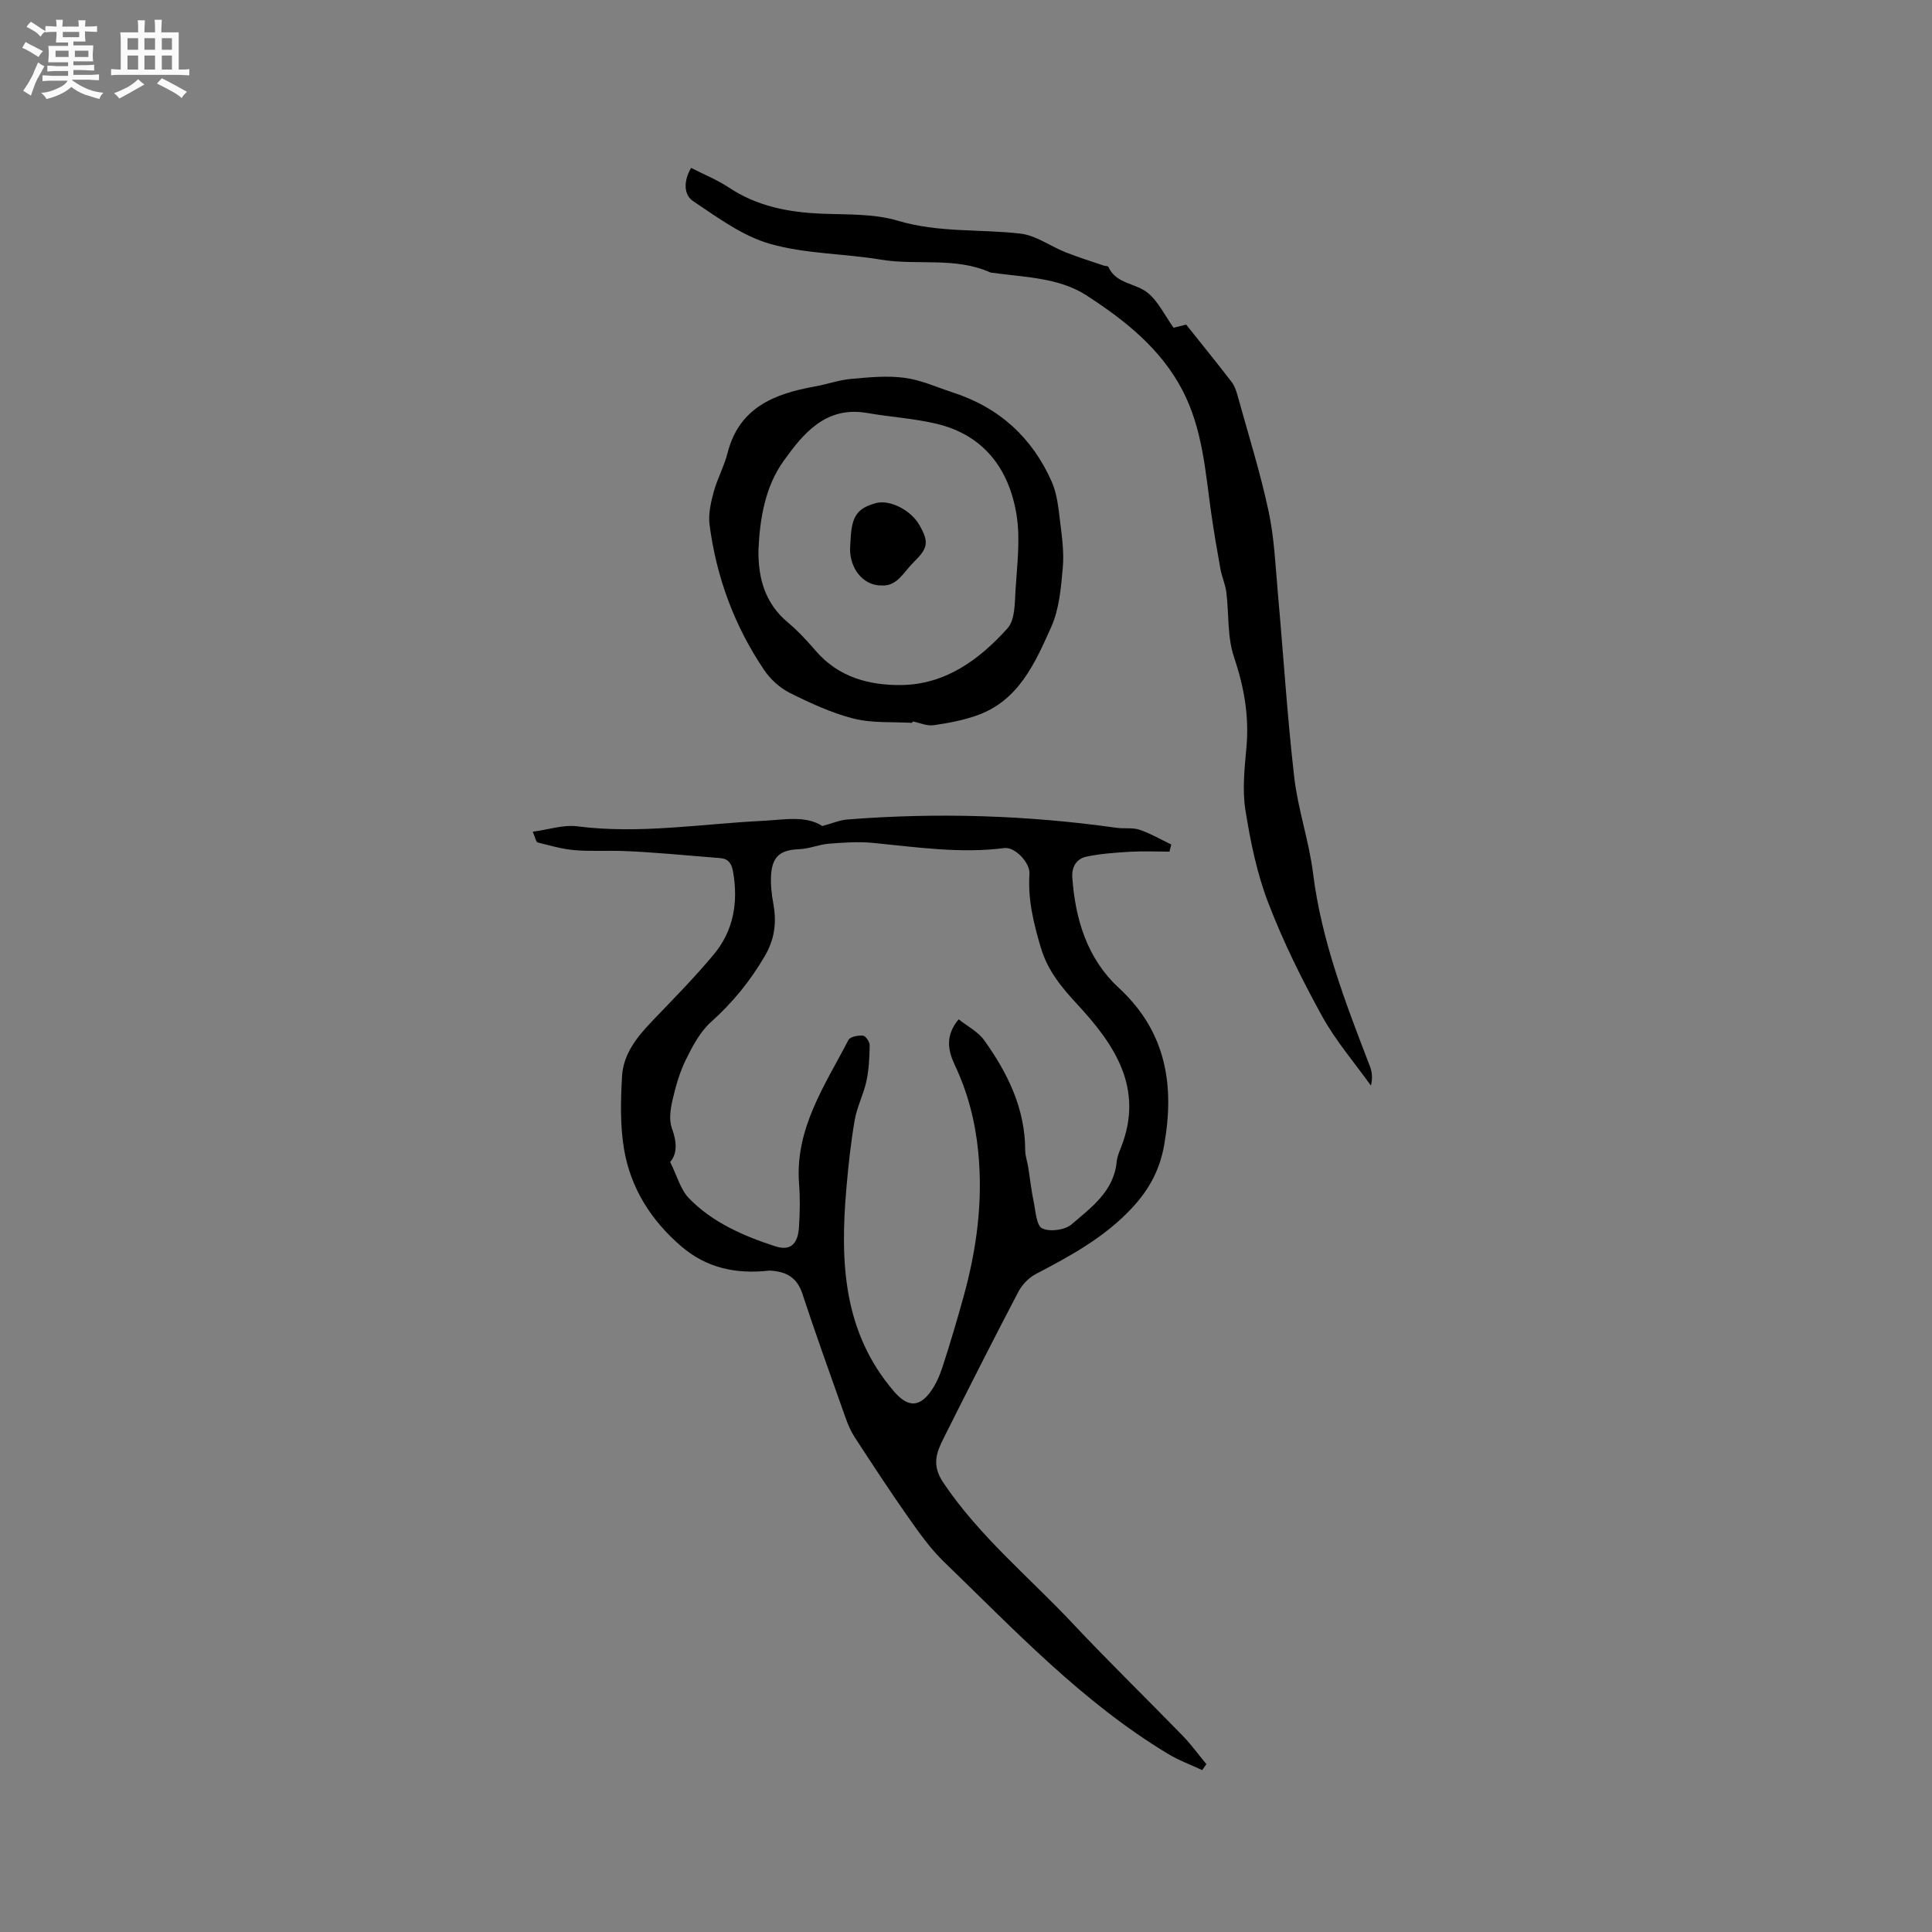 <svg enable-background="new 0 0 400 400" viewBox="0 0 400 400" xmlns="http://www.w3.org/2000/svg"><rect x="0" y="0" width="400" height="400" fill="#808080" stroke="none"/><path d="m6.8 9.5c.6.3 1.3.7 2.1 1.1-.4.4-.7.8-.9 1.2-.7-.4-1.3-.8-1.8-1.1s-1.1-.6-1.6-.8c.2-.4.5-.8.7-1.2.4.2.8.5 1.5.8zm.9 6.9c-.3.6-.5 1.1-.7 1.7s-.4 1.1-.6 1.7c-.6-.4-1.1-.7-1.6-1 .7-1 1.2-1.8 1.5-2.4.3-.5.6-1.1.8-1.7.3-.6.5-1.2.8-1.8.3.3.8.6 1.3.8-.7 1.3-1.2 2.2-1.5 2.7zm.1-11c.4.3 1 .7 1.7 1.1-.5.2-.8.6-1.1 1.1-.5-.6-1-1-1.4-1.2s-.9-.6-1.5-.8c.2-.4.5-.7.9-1.1.5.3.9.6 1.4.9zm10.5 13.1c1 .4 2 .6 3.1.7-.4.4-.7.8-.8 1.3-.9-.2-1.9-.6-3-.9-1-.4-2-.9-2.8-1.6-.5.4-1.1.9-1.9 1.3s-1.9.9-3.3 1.2c-.1-.3-.5-.8-1.1-1.3 1 0 2.1-.3 3.2-.8 1.2-.5 1.9-1 2.3-1.7h-3.2c-.4 0-1 0-2 .1v-1.2c1 0 1.7.1 2 .1h3.3v-1h-2.3c-.2 0-.9 0-2 .1v-1.2c1.2 0 1.9.1 2 .1h2.3v-.8h-4.1c0-.7.1-1.2.1-1.6 0-.5 0-1.1-.1-1.8h4.1v-.7h-2.5c0-.6.1-1.1.1-1.6v-.6h-.5c-.4 0-1 0-1.8.1v-1.3c1.2 0 1.9.1 2.1.1h.2c0-.3 0-.8-.1-1.4h1.4c0 .6-.1 1-.1 1.4h3.4c0-.4 0-.8-.1-1.3h1.5c0 .4-.1.9-.1 1.3.7 0 1.5 0 2.5-.1v1.2c-1 0-1.8-.1-2.5-.1v.6c0 .3 0 .8.1 1.5h-2.5v.8h4.1c0 .7-.1 1.3-.1 1.8s0 1 .1 1.5h-4.1v.8h1.4c.8 0 1.8 0 2.9-.1v1.2c-1 0-1.9-.1-2.8-.1h-1.5v1h3.2c.3 0 1 0 2.1-.1v1.2c-1.1 0-1.8-.1-2.1-.1h-3.4l-.1.1c1.4 1 2.4 1.5 3.4 1.9zm-4.1-6.7v-1.3h-2.7v1.3zm2.2-4.1v-1.1h-3.4v1.1zm1.9 4.1v-1.3h-2.8v1.3z" fill="#fafafb"/><path d="m37 6.7v2.3 5.4c1 0 1.8 0 2.2-.1v1.3c-.6 0-1.5-.1-2.5-.1h-11.9c-.7 0-1.3 0-1.8.1v-1.3c.5 0 1.1.1 2 .1v-5.2c0-1 0-1.8-.1-2.5h3.7c0-1.3 0-2.1-.1-2.5h1.5c0 .4-.1 1.3-.1 2.5h2.2c0-1.2 0-2.1-.1-2.6h1.5c0 .4-.1 1.3-.1 2.6zm-12.3 13.7c-.3-.4-.7-.8-1.1-1.1 1.1-.4 2.1-.9 2.9-1.3.8-.5 1.5-1 2.1-1.6.4.4.9.8 1.3 1.1-2.5 1.4-4.2 2.4-5.2 2.9zm3.9-10.1v-2.4h-2.2v2.4zm0 4.1v-2.9h-2.2v2.9zm3.5-4.1v-2.4h-2.2v2.4zm0 4.1v-2.9h-2.2v2.9zm.4 2.9 1-1.1c.6.3 1.4.7 2.5 1.3s2 1.1 2.7 1.5c-.4.4-.8.8-1.1 1.3-.8-.8-2.5-1.7-5.1-3zm3.1-7v-2.4h-2.1v2.4zm0 4.1v-2.9h-2.1v2.9z" fill="#fafafb"/><g fill="#000001"><path d="m248.9 366.48c-2.35-1.1-4.82-2-7.04-3.34-17.71-10.65-31.76-25.62-46.45-39.81-2.85-2.76-5.19-6.1-7.49-9.37-3.77-5.37-7.36-10.87-10.94-16.36-.8-1.22-1.4-2.61-1.89-3.99-3.04-8.58-6.13-17.14-8.98-25.79-1.07-3.26-3.23-4.49-6.33-4.73-.21-.02-.43-.04-.64-.01-6.7.73-12.82-.51-18.09-5.04-6.26-5.37-10.49-12.06-11.85-20.12-.83-4.93-.7-10.1-.41-15.13.28-4.75 3.29-8.32 6.5-11.66 4.25-4.43 8.57-8.81 12.49-13.52 4.1-4.92 5.09-10.8 4-17.08-.29-1.66-.89-2.74-2.71-2.87-3.58-.27-7.15-.62-10.73-.89-3.14-.24-6.28-.48-9.42-.58-3.34-.12-6.7.11-10.01-.18-2.57-.22-5.11-.97-7.63-1.6-.3-.07-.41-.88-.98-2.21 3.33-.45 6.36-1.49 9.21-1.12 12.88 1.65 25.59-.5 38.36-1.13 4.38-.21 8.9-1.19 12.38 1.07 2.06-.55 3.58-1.22 5.15-1.35 18.66-1.48 37.26-.89 55.8 1.72 1.57.22 3.28-.09 4.73.4 2.27.77 4.38 2.01 6.56 3.05-.12.49-.24.99-.36 1.48-2.73 0-5.46-.13-8.18.03-3.02.18-6.07.39-9.02 1.01-2.05.43-3.08 2.12-2.92 4.34.63 8.7 3.1 16.8 9.63 22.83 9.83 9.08 11.59 20.18 9.38 32.58-.89 5-3.01 9.06-6.61 12.94-5.74 6.17-12.77 9.96-20 13.75-1.45.76-2.82 2.21-3.59 3.68-5.24 10.02-10.35 20.11-15.42 30.22-1.51 3.01-2.57 5.6-.09 9.28 7.49 11.14 17.8 19.57 26.84 29.2 7.39 7.87 15.14 15.4 22.67 23.14 1.79 1.84 3.3 3.94 4.95 5.93-.28.41-.57.82-.87 1.23zm-50.42-155.44c1.84 1.46 4.01 2.56 5.27 4.31 4.88 6.8 8.49 14.15 8.51 22.81 0 1.13.42 2.25.6 3.38.39 2.42.65 4.86 1.15 7.26.41 1.96.56 4.94 1.76 5.52 1.59.77 4.72.35 6.09-.83 4.08-3.51 8.76-6.84 9.34-12.99.1-1.03.54-2.05.93-3.03 4.77-12.22-1.43-21.27-9.06-29.5-3.32-3.59-6.16-7.01-7.58-11.78-1.49-5.02-2.71-9.97-2.35-15.25.16-2.32-3.02-5.64-5.19-5.36-9.15 1.18-18.17-.19-27.23-1.07-3.01-.29-6.09-.07-9.12.17-2.04.16-4.04 1.05-6.07 1.13-3.81.14-5.58 1.37-5.87 5.13-.16 2.07.09 4.22.47 6.28.69 3.81.23 7.26-1.76 10.68-3.02 5.19-6.7 9.69-11.18 13.71-2.25 2.02-3.81 4.98-5.17 7.75-1.3 2.63-2.13 5.54-2.79 8.42-.43 1.87-.75 4.11-.12 5.82 1.04 2.83 1.14 5.25-.36 6.98 1.43 2.85 2.14 5.72 3.92 7.54 4.9 5.01 11.29 7.79 17.84 9.91 3.17 1.03 4.69-.48 4.91-3.98.19-2.96.25-5.95.02-8.9-.9-11.45 5.34-20.43 10.23-29.85.35-.67 2.01-.97 3.01-.88.54.05 1.39 1.29 1.38 1.99-.04 2.49-.16 5.02-.68 7.45-.59 2.72-1.95 5.29-2.42 8.02-.81 4.69-1.32 9.44-1.73 14.19-1.29 15.06-.75 29.67 9.86 42.01 2.61 3.04 5 3.5 7.46.21 1.18-1.57 2.01-3.49 2.62-5.38 1.54-4.73 2.95-9.5 4.28-14.29 2.75-9.87 4.1-19.87 3.08-30.16-.62-6.31-2.16-12.26-4.86-17.98-1.36-2.93-2.07-6.01.81-9.44z"/><path d="m143.08 34.76c2.77 1.42 5.46 2.49 7.81 4.06 5.86 3.9 12.36 5.14 19.24 5.42 5.29.21 10.81-.02 15.77 1.46 8.41 2.52 16.95 1.69 25.39 2.67 3.2.37 6.17 2.61 9.3 3.85 2.62 1.04 5.31 1.87 7.98 2.78.3.1.81.06.89.23 1.61 3.6 5.72 3.37 8.19 5.42 2.18 1.8 3.5 4.64 5.32 7.2.92-.22 2.02-.49 2.62-.64 3.29 4.13 6.4 7.96 9.4 11.87.62.8.98 1.87 1.25 2.87 2.2 7.96 4.69 15.85 6.41 23.91 1.21 5.66 1.43 11.54 1.95 17.33 1.13 12.56 1.91 25.15 3.35 37.67.77 6.7 3.06 13.22 3.9 19.92 1.74 14.01 6.77 26.98 11.78 39.99.44 1.15.58 2.42.21 4-3.42-4.78-7.32-9.3-10.13-14.41-4.17-7.57-8.04-15.38-11.13-23.44-2.36-6.14-3.71-12.75-4.74-19.27-.66-4.22-.16-8.68.23-13 .57-6.45-.51-12.48-2.59-18.64-1.41-4.17-1.02-8.92-1.58-13.39-.2-1.61-.92-3.15-1.21-4.76-.71-3.93-1.39-7.87-1.95-11.83-1.2-8.58-1.79-17.28-5.91-25.2-4.53-8.7-12-14.56-19.88-19.67-5.75-3.73-12.9-3.75-19.6-4.7-.1-.01-.22-.01-.31-.05-7.28-3.28-15.17-1.4-22.71-2.66-7.62-1.27-15.57-1.17-22.92-3.27-5.67-1.61-10.8-5.43-15.83-8.78-2.12-1.41-2.04-4.26-.5-6.94z"/><path d="m188.78 149.66c-4.02-.24-8.19.09-12.03-.88-4.57-1.16-8.98-3.2-13.22-5.32-2.07-1.03-4.04-2.83-5.34-4.77-6.13-9.08-9.86-19.16-11.28-30.02-.29-2.2.25-4.6.84-6.78.74-2.75 2.17-5.31 2.87-8.06 2.4-9.47 9.7-12.31 18.12-13.82 2.48-.44 4.89-1.32 7.38-1.55 3.7-.34 7.49-.72 11.14-.24 3.41.44 6.68 1.95 10 3.03 9.61 3.11 16.47 9.36 20.51 18.53 1.07 2.43 1.35 5.26 1.68 7.95.4 3.24.88 6.56.59 9.79-.37 4.16-.73 8.57-2.4 12.3-3.35 7.47-6.76 15.3-15.46 18.33-2.87 1-5.91 1.58-8.93 2-1.34.19-2.8-.49-4.21-.77-.08.08-.17.18-.26.28zm-31.75-35.81c-.08 5.87 1.35 11.06 6.09 15.02 2.1 1.76 3.99 3.81 5.78 5.89 4.68 5.44 11.01 7.14 17.67 7.07 9.18-.1 16.2-5.27 22.03-11.75 1.56-1.73 1.49-5.19 1.65-7.88.32-5.23 1.04-10.61.2-15.7-1.55-9.42-6.77-16.44-16.58-18.77-4.7-1.11-9.6-1.4-14.37-2.23-8.55-1.47-13.2 4.26-17.28 9.96-3.8 5.32-4.9 11.86-5.19 18.39z"/><path d="m182.54 121.21c-3.45.07-6.16-2.87-6.51-6.73-.08-.94.04-1.89.08-2.84.23-4.78 1.39-6.43 5.25-7.48 2.86-.78 7.26 1.46 9.02 4.59 1.98 3.51 1.76 4.74-1.23 7.66-2.05 2.02-3.41 5.02-6.61 4.8z"/></g></svg>